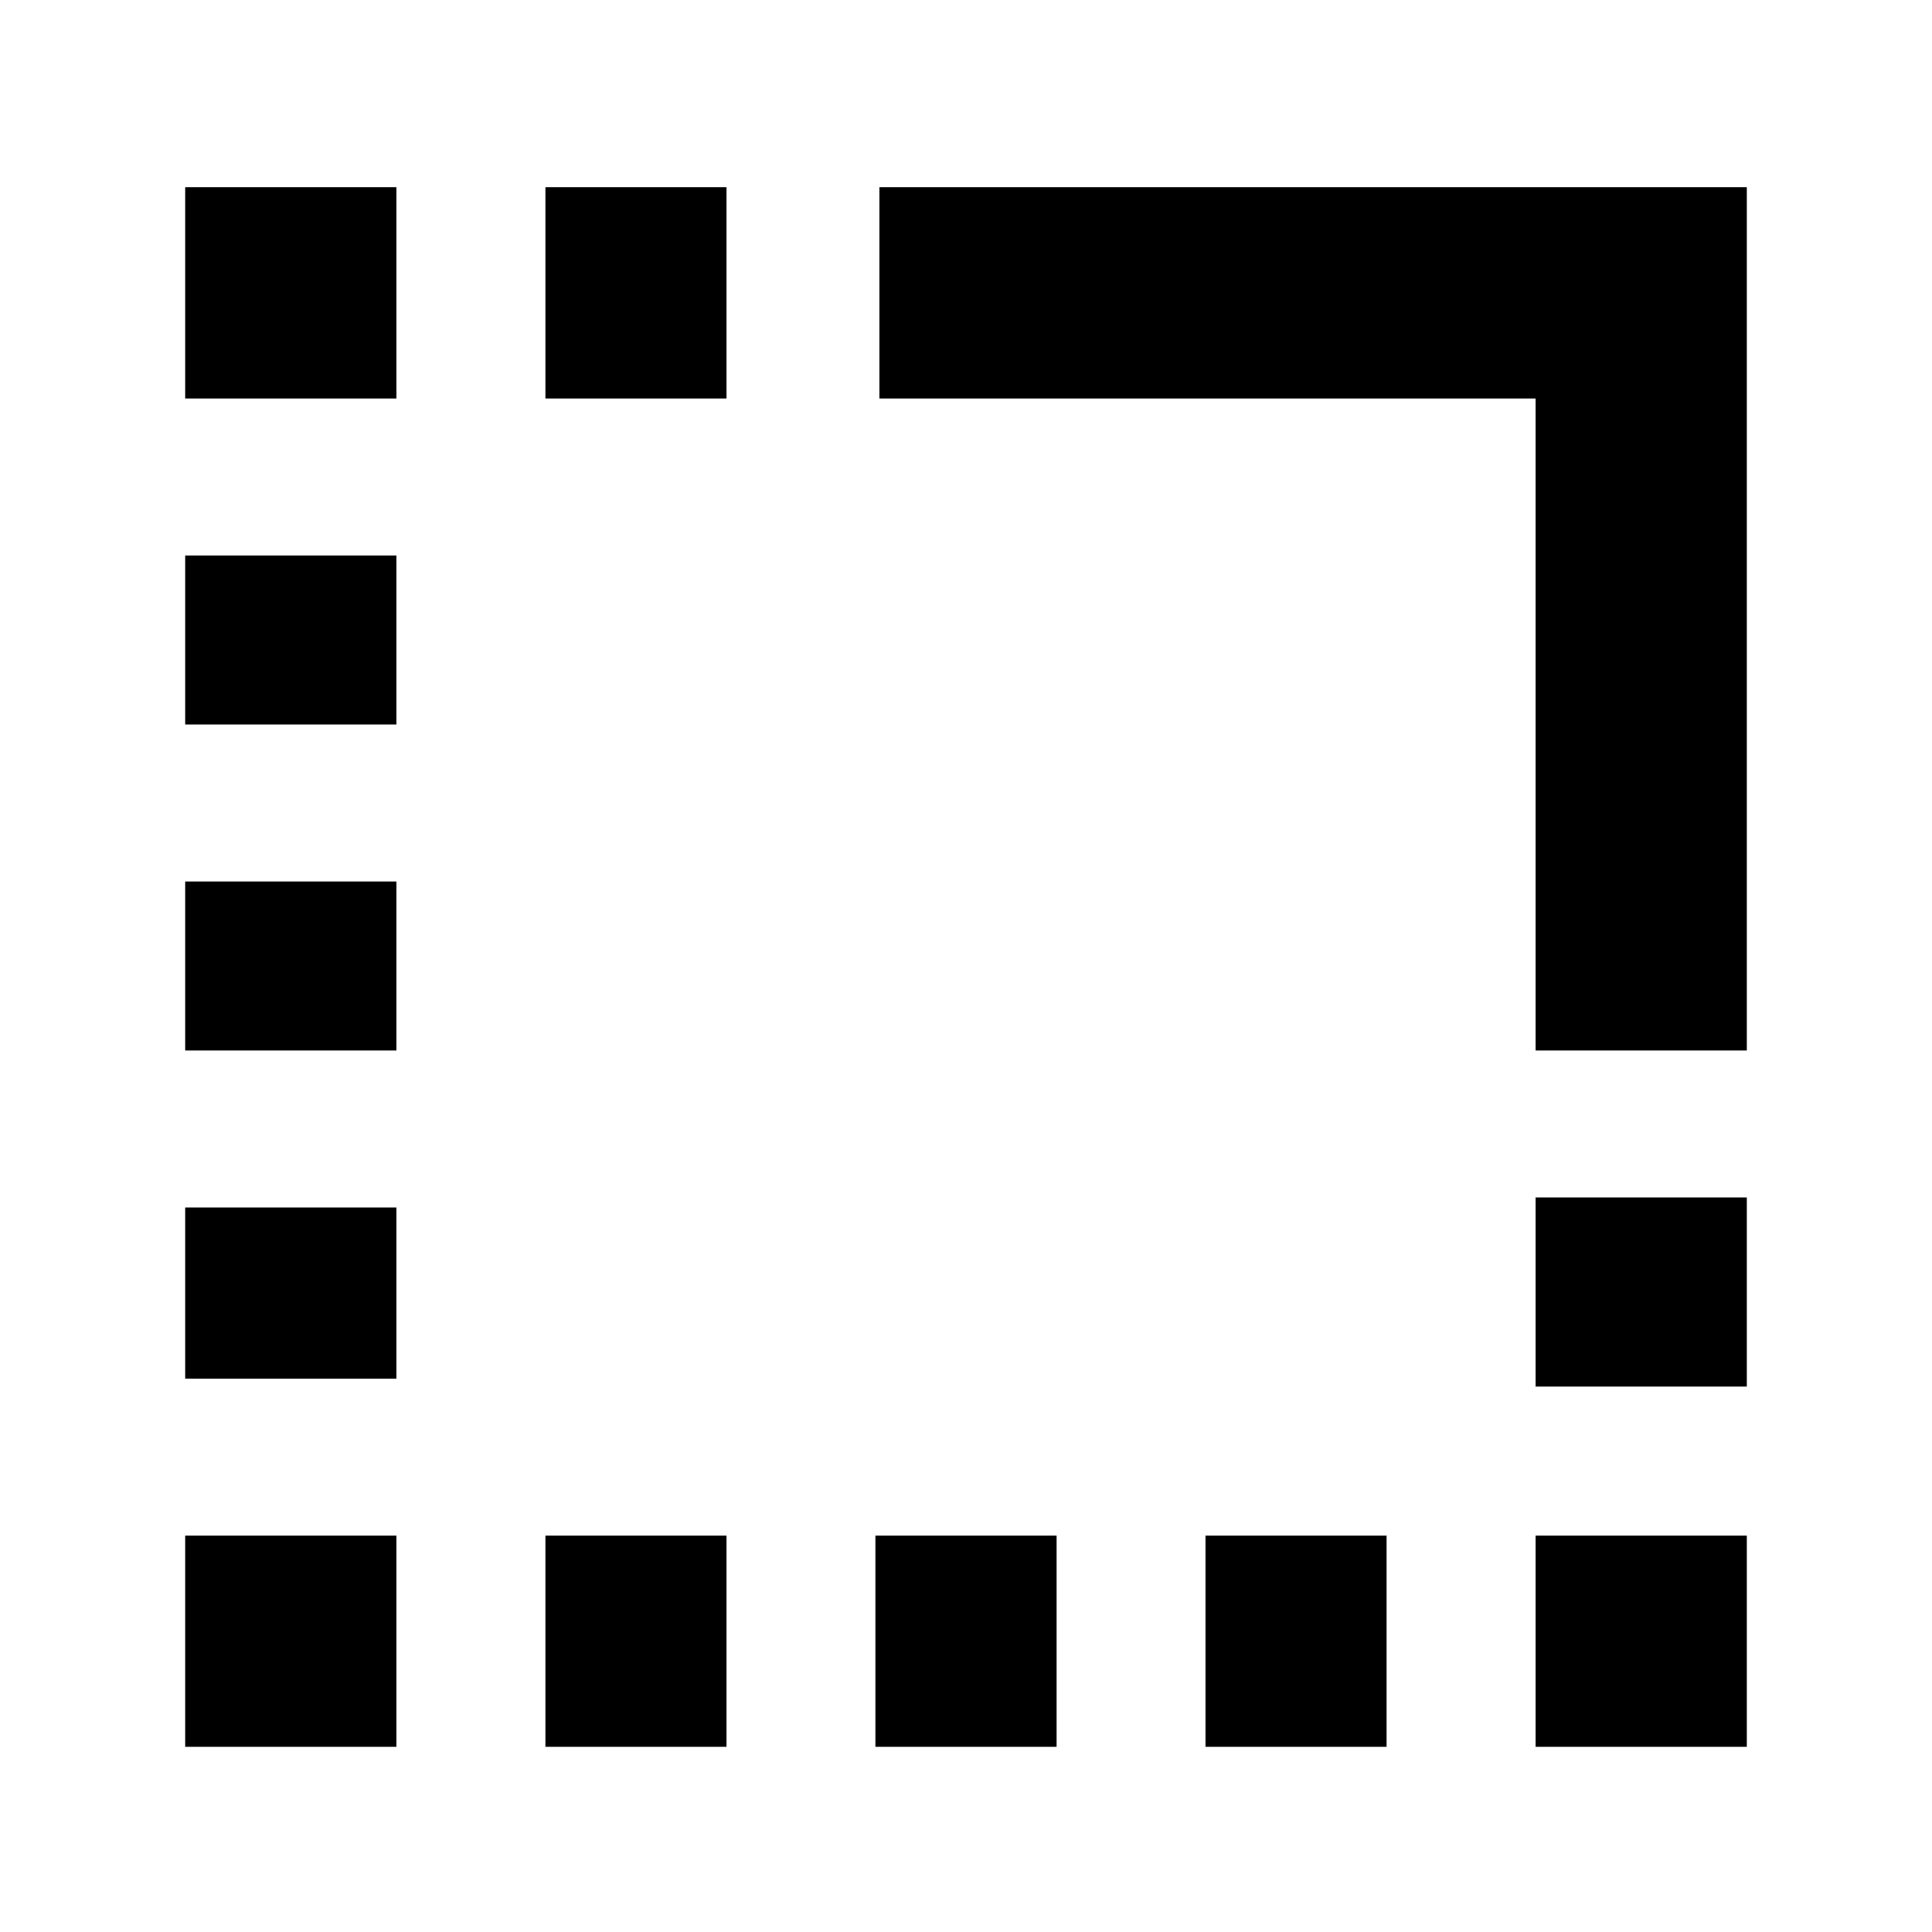 <svg xmlns="http://www.w3.org/2000/svg" height="20" width="20"><path d="M15.896 18.083V15.896H18.083V18.083ZM15.896 14.354V12.396H18.083V14.354ZM1.917 10.875V9.125H4.104V10.875ZM1.917 14.271V12.5H4.104V14.271ZM1.917 7.5V5.75H4.104V7.5ZM1.917 4.125V1.938H4.104V4.125ZM5.646 4.125V1.938H7.521V4.125ZM12.479 18.083V15.896H14.354V18.083ZM9.062 18.083V15.896H10.938V18.083ZM5.646 18.083V15.896H7.521V18.083ZM1.917 18.083V15.896H4.104V18.083ZM15.896 10.875V4.125H9.104V1.938H18.083V10.875Z"/></svg>